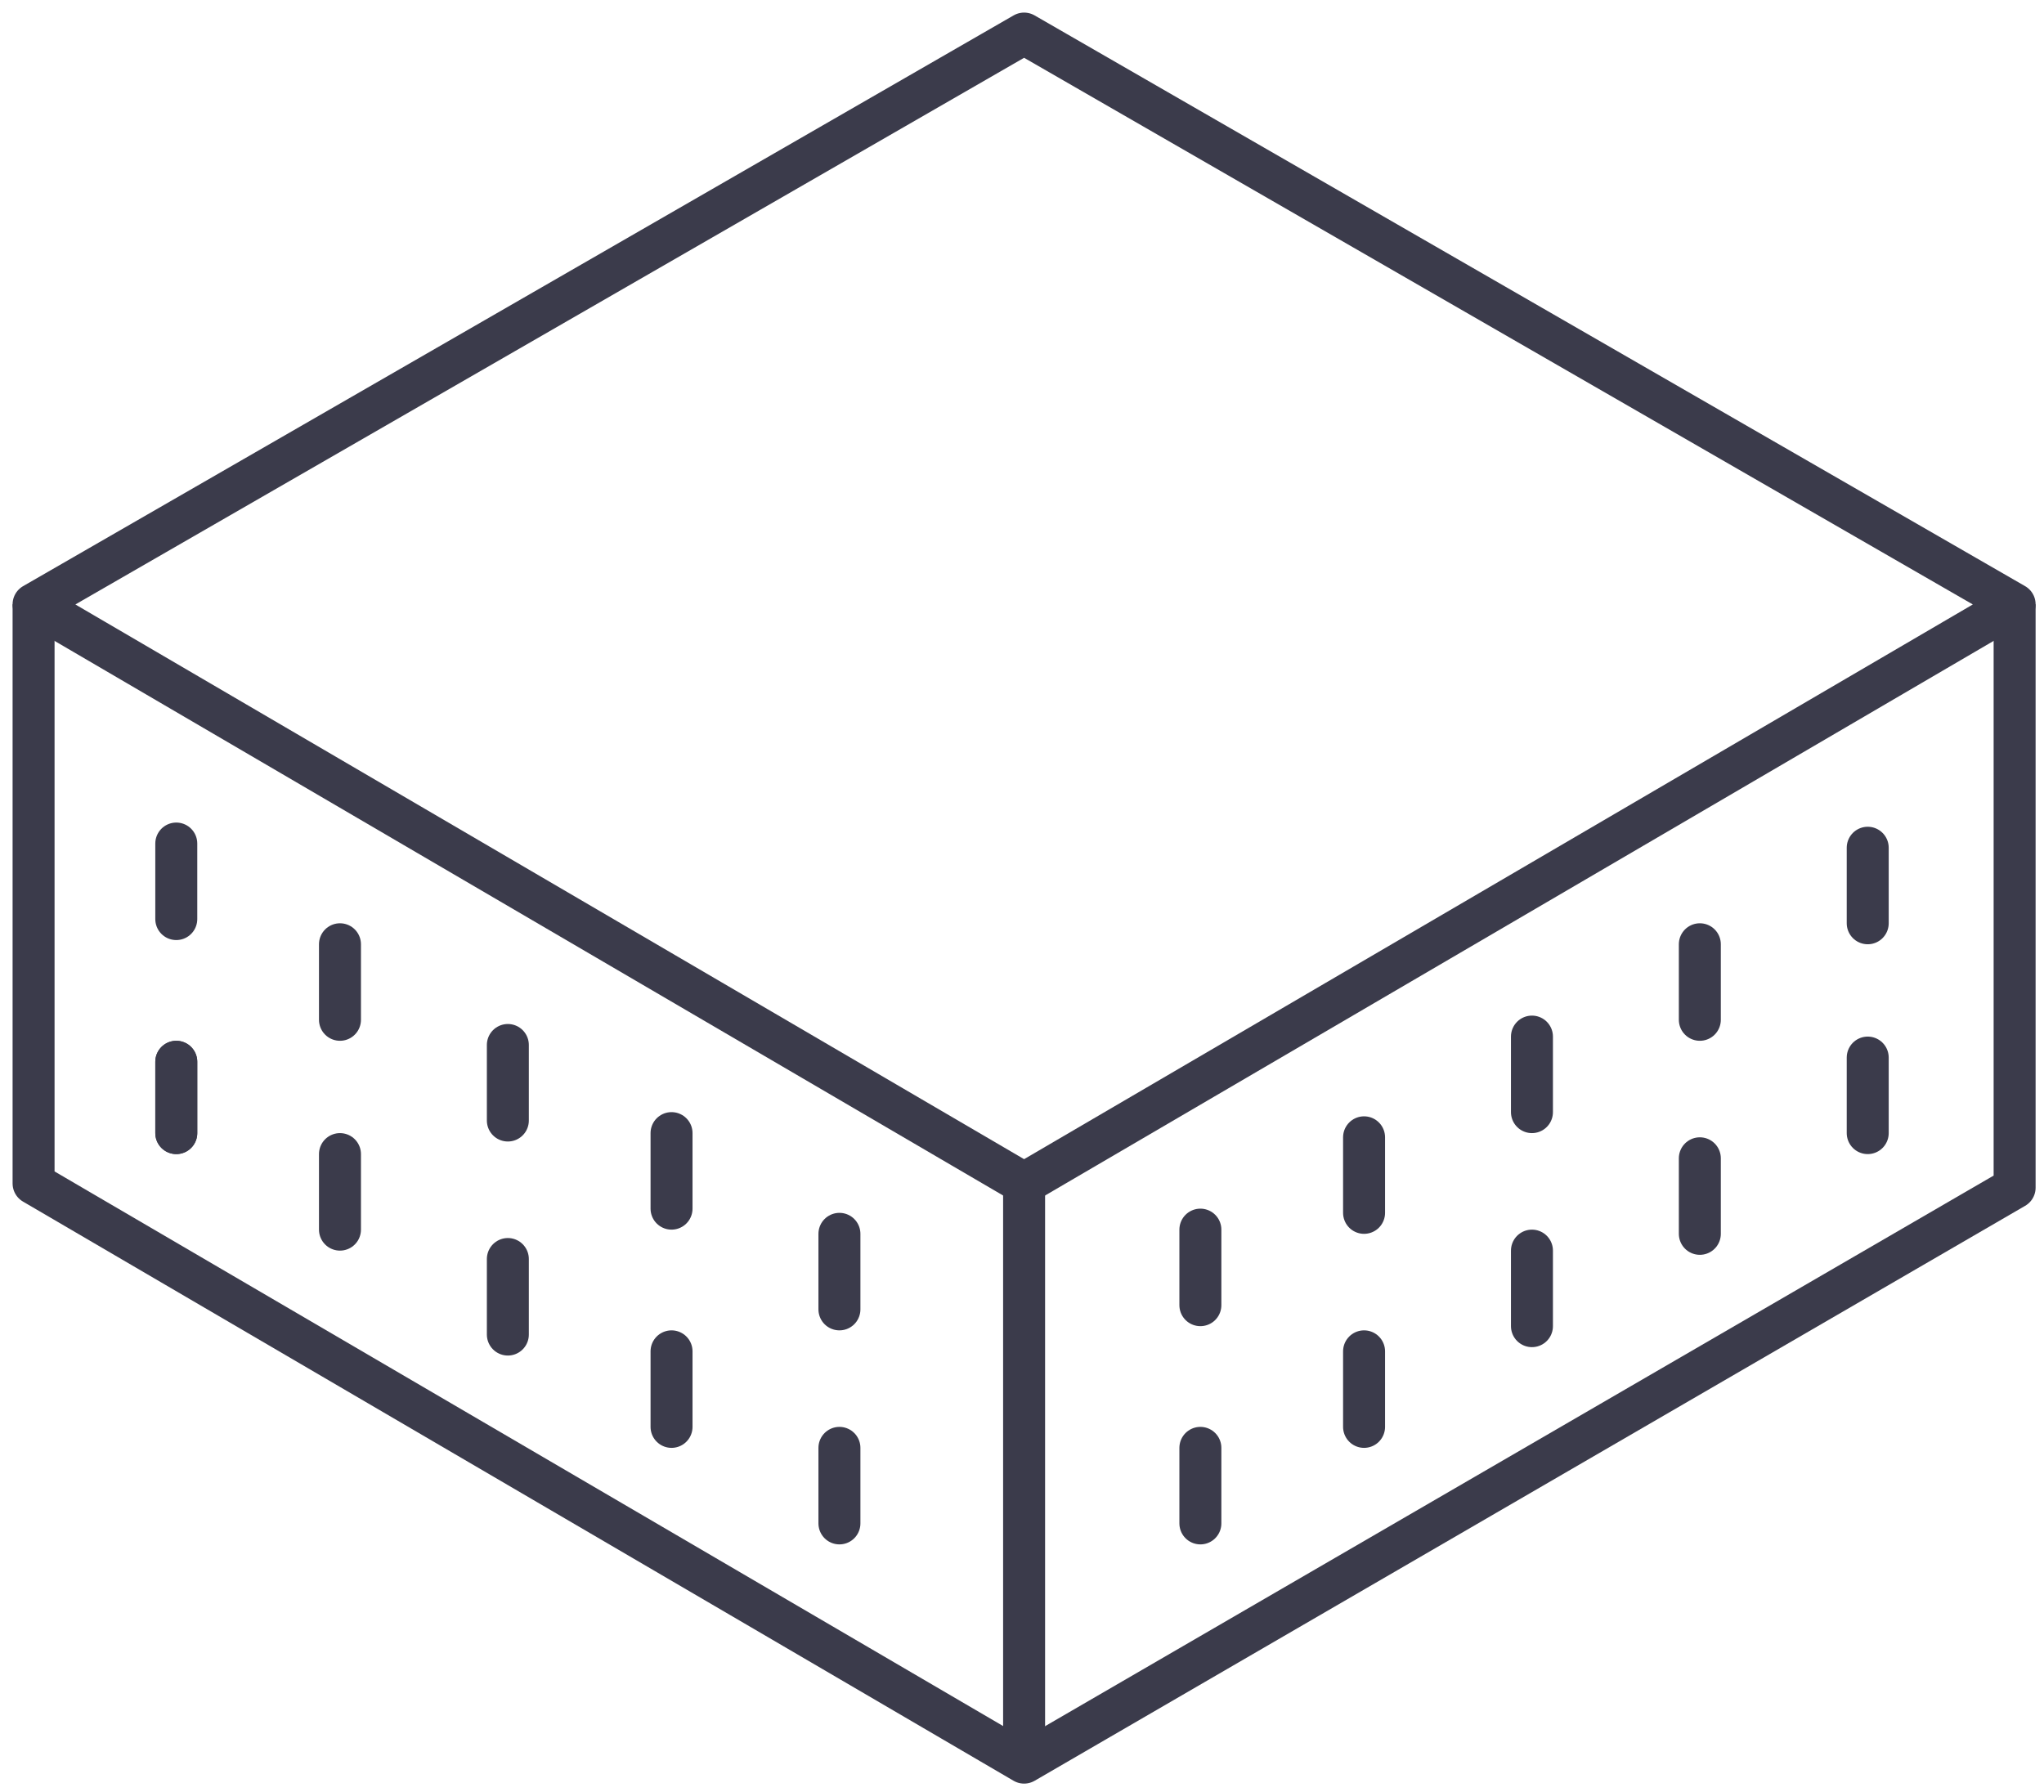 <?xml version="1.0" encoding="utf-8"?>
<!-- Generator: Adobe Illustrator 22.0.0, SVG Export Plug-In . SVG Version: 6.00 Build 0)  -->
<svg version="1.1" id="Layer_1" xmlns="http://www.w3.org/2000/svg" xmlns:xlink="http://www.w3.org/1999/xlink" x="0px" y="0px"
	 viewBox="0 0 48.7 42.7" style="enable-background:new 0 0 48.7 42.7;" xml:space="preserve">
<style type="text/css">
	.st0{fill:none;stroke:#3B3B4B;stroke-linejoin:round;}
	.st1{fill:none;stroke:#3B3B4B;stroke-linecap:round;stroke-linejoin:round;}
</style>
<g>
	<path class="st0" d="M0.8,14.4v13.8L24.4,42L48,28.3V14.4"/>
	<path class="st0" d="M48,14.4L24.4,0.8L0.8,14.4l23.6,13.8L48,14.4z"/>
	<path class="st0" d="M24.4,28.3V42"/>
	<path class="st1" d="M4.2,25.3V27"/>
	<path class="st1" d="M8.1,27.5v1.8"/>
	<path class="st1" d="M12.1,30v1.8"/>
	<path class="st1" d="M16,32.2V34"/>
	<path class="st1" d="M20,34.5v1.8"/>
	<path class="st1" d="M4.2,25.3V27"/>
	<path class="st1" d="M4.2,20.1v1.8"/>
	<path class="st1" d="M8.1,22.5v1.8"/>
	<path class="st1" d="M12.1,24.9v1.8"/>
	<path class="st1" d="M16,27v1.8"/>
	<path class="st1" d="M20,29.4v1.8"/>
	<path class="st1" d="M28.6,31.1v-1.8"/>
	<path class="st1" d="M32.5,28.9v-1.8"/>
	<path class="st1" d="M36.5,26.5v-1.8"/>
	<path class="st1" d="M40.5,24.3v-1.8"/>
	<path class="st1" d="M44.5,22v-1.8"/>
	<path class="st1" d="M28.6,36.3v-1.8"/>
	<path class="st1" d="M32.5,34v-1.8"/>
	<path class="st1" d="M36.5,31.6v-1.8"/>
	<path class="st1" d="M40.5,29.4v-1.8"/>
	<path class="st1" d="M44.5,27v-1.8"/>
</g>
</svg>

